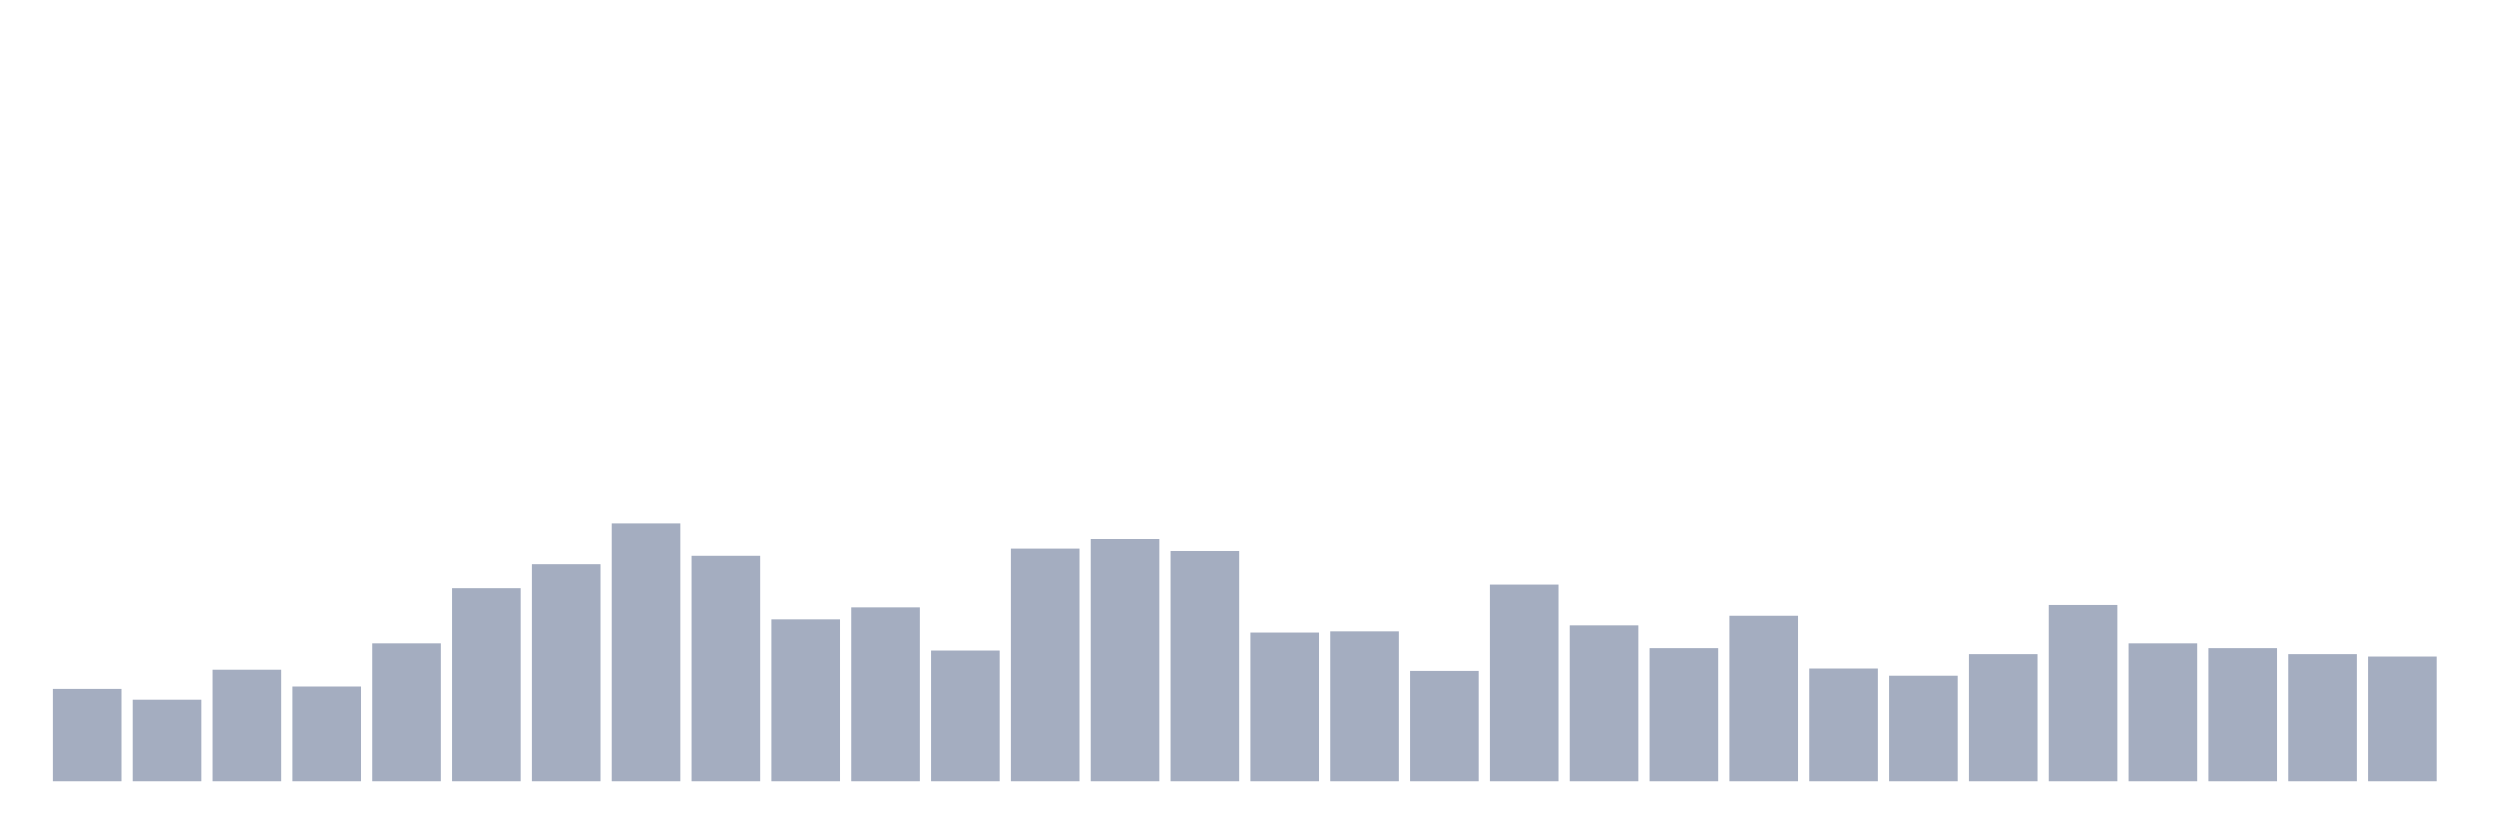 <svg xmlns="http://www.w3.org/2000/svg" viewBox="0 0 480 160"><g transform="translate(10,10)"><rect class="bar" x="0.153" width="13.175" y="122.27" height="17.73" fill="rgb(164,173,192)"></rect><rect class="bar" x="15.482" width="13.175" y="124.342" height="15.658" fill="rgb(164,173,192)"></rect><rect class="bar" x="30.81" width="13.175" y="118.586" height="21.414" fill="rgb(164,173,192)"></rect><rect class="bar" x="46.138" width="13.175" y="121.809" height="18.191" fill="rgb(164,173,192)"></rect><rect class="bar" x="61.466" width="13.175" y="113.52" height="26.48" fill="rgb(164,173,192)"></rect><rect class="bar" x="76.794" width="13.175" y="102.928" height="37.072" fill="rgb(164,173,192)"></rect><rect class="bar" x="92.123" width="13.175" y="98.322" height="41.678" fill="rgb(164,173,192)"></rect><rect class="bar" x="107.451" width="13.175" y="90.493" height="49.507" fill="rgb(164,173,192)"></rect><rect class="bar" x="122.779" width="13.175" y="96.711" height="43.289" fill="rgb(164,173,192)"></rect><rect class="bar" x="138.107" width="13.175" y="108.914" height="31.086" fill="rgb(164,173,192)"></rect><rect class="bar" x="153.436" width="13.175" y="106.612" height="33.388" fill="rgb(164,173,192)"></rect><rect class="bar" x="168.764" width="13.175" y="114.901" height="25.099" fill="rgb(164,173,192)"></rect><rect class="bar" x="184.092" width="13.175" y="95.329" height="44.671" fill="rgb(164,173,192)"></rect><rect class="bar" x="199.42" width="13.175" y="93.487" height="46.513" fill="rgb(164,173,192)"></rect><rect class="bar" x="214.748" width="13.175" y="95.789" height="44.211" fill="rgb(164,173,192)"></rect><rect class="bar" x="230.077" width="13.175" y="111.447" height="28.553" fill="rgb(164,173,192)"></rect><rect class="bar" x="245.405" width="13.175" y="111.217" height="28.783" fill="rgb(164,173,192)"></rect><rect class="bar" x="260.733" width="13.175" y="118.816" height="21.184" fill="rgb(164,173,192)"></rect><rect class="bar" x="276.061" width="13.175" y="102.237" height="37.763" fill="rgb(164,173,192)"></rect><rect class="bar" x="291.39" width="13.175" y="110.066" height="29.934" fill="rgb(164,173,192)"></rect><rect class="bar" x="306.718" width="13.175" y="114.441" height="25.559" fill="rgb(164,173,192)"></rect><rect class="bar" x="322.046" width="13.175" y="108.224" height="31.776" fill="rgb(164,173,192)"></rect><rect class="bar" x="337.374" width="13.175" y="118.355" height="21.645" fill="rgb(164,173,192)"></rect><rect class="bar" x="352.702" width="13.175" y="119.737" height="20.263" fill="rgb(164,173,192)"></rect><rect class="bar" x="368.031" width="13.175" y="115.592" height="24.408" fill="rgb(164,173,192)"></rect><rect class="bar" x="383.359" width="13.175" y="106.151" height="33.849" fill="rgb(164,173,192)"></rect><rect class="bar" x="398.687" width="13.175" y="113.52" height="26.48" fill="rgb(164,173,192)"></rect><rect class="bar" x="414.015" width="13.175" y="114.441" height="25.559" fill="rgb(164,173,192)"></rect><rect class="bar" x="429.344" width="13.175" y="115.592" height="24.408" fill="rgb(164,173,192)"></rect><rect class="bar" x="444.672" width="13.175" y="116.053" height="23.947" fill="rgb(164,173,192)"></rect></g></svg>